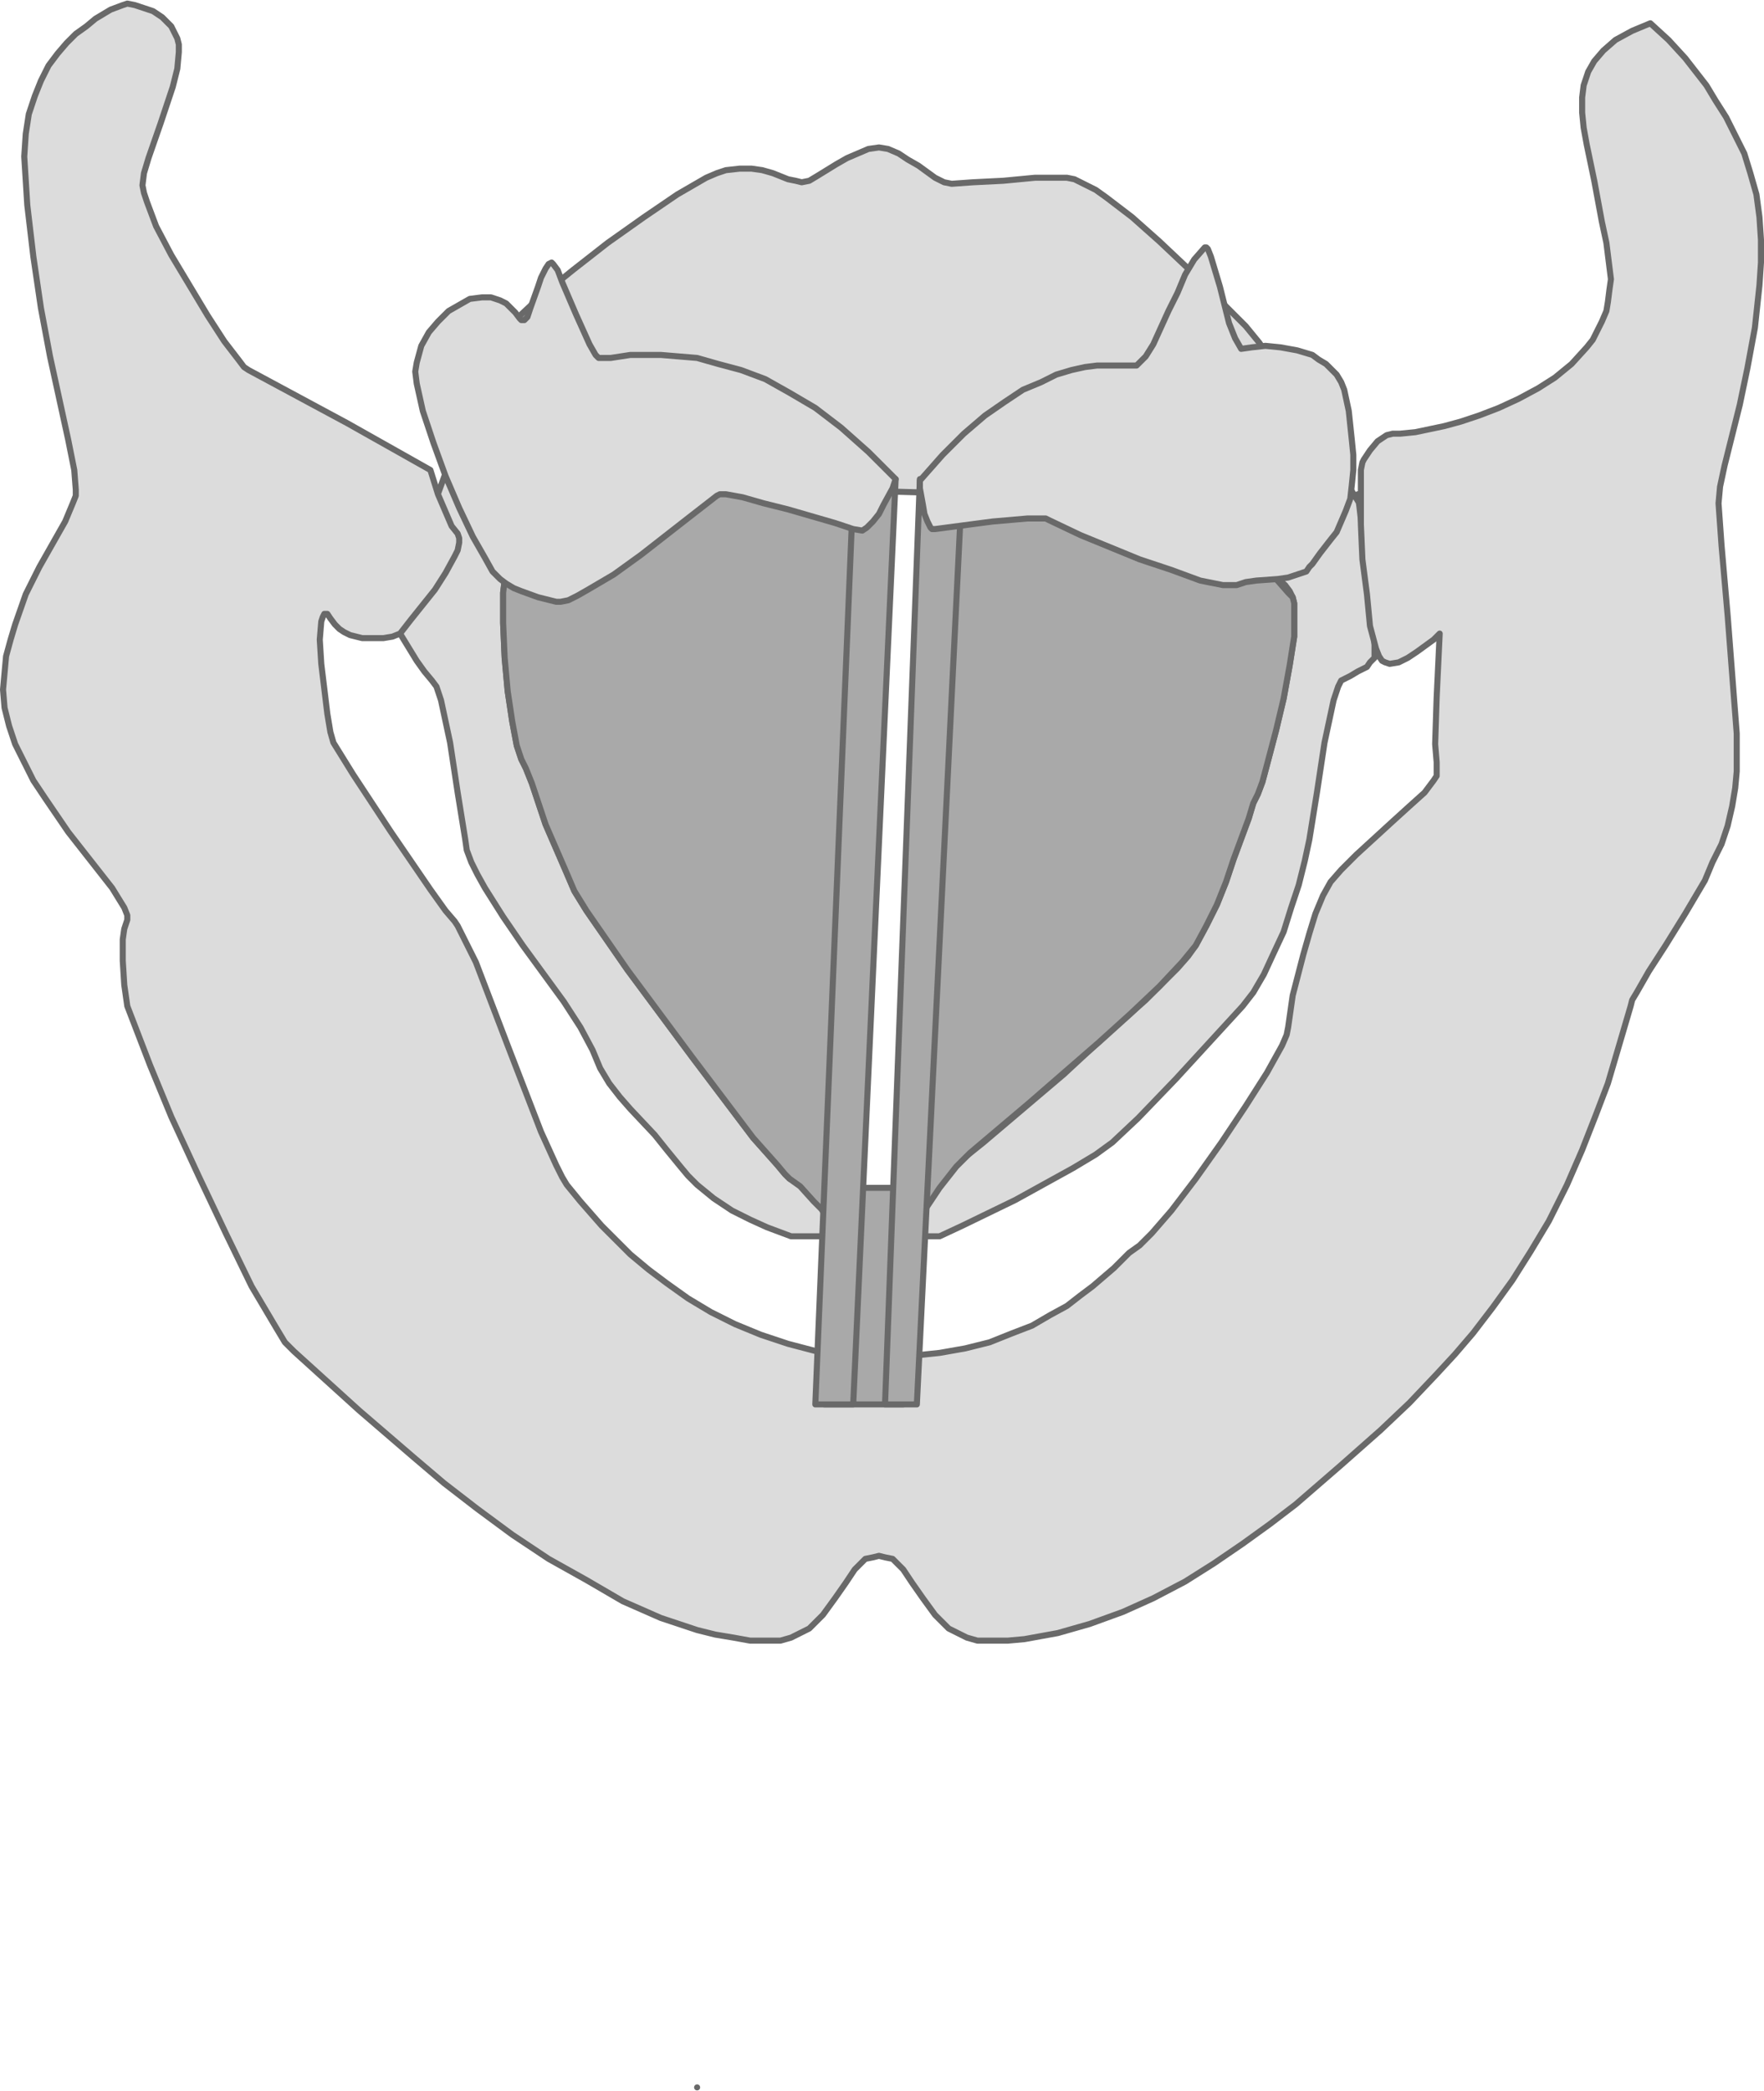 <?xml version="1.0" standalone="no"?>
<!DOCTYPE svg PUBLIC "-//W3C//DTD SVG 20001102//EN"
"http://www.w3.org/TR/2000/CR-SVG-20001102/DTD/svg-20001102.dtd">
<svg width="432" height="512"
	xmlns:sodipodi="http://sodipodi.sourceforge.net/DTD/sodipodi-0.dtd">
<desc>wmf2svg</desc>
<path d="M316.577,146.238L
	316.577,146.238 316.948,147.721 316.948,149.946 316.948,155.879 
	315.835,162.925 314.351,171.083 312.495,178.87 310.639,185.916 
	309.155,191.478 308.041,194.444 308.041,194.444 306.928,196.669 
	305.814,200.377 302.103,210.39 300.247,215.952 298.021,221.514 
	295.423,226.705 292.825,231.526 292.825,231.526 290.969,234.122 
	288.371,237.088 280.577,244.876 270.928,253.404 260.536,263.046 
	240.866,279.732 229.732,288.632 229.732,288.632 228.247,289.374 
	226.763,289.744 222.309,290.857 217.113,291.228 211.175,291.228 
	205.608,290.857 200.412,290.486 196.33,289.744 193.361,288.632 
	193.361,288.632 192.247,287.519 190.392,285.295 184.454,278.62 
	169.608,258.967 153.649,237.459 143.629,222.997 143.629,222.997 
	140.66,218.177 138.433,212.985 133.608,201.861 130.268,191.849 
	128.784,188.141 127.67,185.916 127.67,185.916 126.557,182.578 
	125.443,176.645 124.33,169.229 123.588,161.071 123.216,152.542 
	123.216,145.126 123.588,142.159 124.33,139.564 124.701,137.709 
	125.814,136.597 125.814,136.597 129.897,134.001 133.979,132.147 
	138.804,129.922 143.629,128.439 149.196,126.956 154.392,125.472 
	166.268,123.248 178.515,121.764 190.763,121.023 203.01,120.281 
	215.258,120.281 215.258,120.281 228.247,120.652 243.464,122.135 
	259.052,123.989 267.216,125.472 275.01,126.956 282.433,128.81 
	289.485,130.664 296.165,132.889 302.103,135.114 307.299,137.709 
	311.381,140.305 314.722,143.272 315.835,144.755 316.577,146.238 
	316.577,146.238 ZM177.773,41.668L
	177.773,41.668 175.546,42.409 172.948,43.522 165.897,47.601 
	157.732,53.163 148.825,59.467 140.289,66.142 132.495,72.446 
	126.557,78.008 124.701,80.233 123.216,82.087 123.216,82.087 
	120.619,87.649 116.536,96.549 112.082,107.673 107.629,119.91 
	103.175,132.147 99.835,142.901 97.979,151.059 97.608,153.655 
	97.979,155.138 97.979,155.138 102.062,161.813 103.918,164.408 
	105.773,166.633 105.773,166.633 106.887,168.116 108,171.454 
	110.227,181.837 112.082,194.074 113.938,205.569 113.938,205.569 
	114.309,208.165 115.423,211.131 116.907,214.098 118.763,217.435 
	123.216,224.481 128.041,231.526 138.062,245.246 142.144,251.55 
	145.113,257.112 145.113,257.112 146.969,261.562 149.196,265.27 
	151.794,268.608 154.392,271.574 160.33,277.878 163.299,281.586 
	166.639,285.665 166.639,285.665 168.495,287.89 170.722,290.115 
	174.804,293.453 179.258,296.419 183.711,298.644 187.794,300.498 
	190.763,301.611 193.732,302.723 230.103,302.723 230.103,302.723 
	235.67,300.127 248.66,293.823 262.763,286.036 268.33,282.699 
	272.412,279.732 272.412,279.732 278.722,273.799 288,264.158 
	304.33,246.359 304.33,246.359 306.928,243.021 309.526,238.572 
	311.753,233.751 314.351,228.189 316.206,222.256 318.062,216.693 
	319.546,210.76 320.66,205.569 320.66,205.569 322.515,194.074 
	324.371,181.837 326.598,171.454 327.711,168.116 328.454,166.633 
	328.454,166.633 330.68,165.521 332.536,164.408 334.763,163.296 
	335.505,162.183 336.619,161.071 336.619,161.071 336.619,159.958 
	336.619,158.104 336.247,152.171 334.392,136.968 332.907,123.989 
	332.536,121.393 332.536,121.023 332.907,121.023 333.278,122.135 
	333.278,122.135 333.278,123.248 333.278,123.248 332.907,123.248 
	331.052,120.281 322.887,106.932 312.866,90.616 308.412,83.941 
	305.072,79.862 305.072,79.862 296.536,71.333 290.598,65.4 
	283.918,59.096 277.237,53.163 270.928,48.343 268.33,46.488 
	265.361,45.005 263.134,43.893 261.278,43.522 261.278,43.522 
	253.485,43.522 245.691,44.264 238.268,44.634 233.072,45.005 
	233.072,45.005 231.216,44.634 228.99,43.522 224.907,40.555 
	222.309,39.072 220.082,37.589 217.485,36.476 215.258,36.106 
	215.258,36.106 212.66,36.476 210.062,37.589 207.464,38.701 
	204.866,40.185 200.041,43.151 198.186,44.264 196.33,44.634 
	196.33,44.634 194.845,44.264 192.99,43.893 189.278,42.409 
	186.68,41.668 184.082,41.297 181.113,41.297 177.773,41.668 
	177.773,41.668 Z"
	style="fill-opacity:1.0; fill-rule:nonzero; fill:gainsboro; stroke-width:1.484; stroke-linecap:round; stroke-linejoin:round; stroke-dasharray:none; stroke:dimgray" />
<polyline points="170.722,511.122 
	170.722,511.122 "
	style="stroke-width:1.484; stroke-linecap:round; stroke-linejoin:round; stroke-dasharray:none; stroke:dimgray" />
<path d="M404.165,5.699L
	404.165,5.699 408.619,9.778 412.701,14.227 417.897,20.902 
	420.124,24.61 422.722,28.689 424.948,33.139 427.175,37.589 
	428.66,42.409 430.144,47.601 430.887,53.163 431.258,58.725 
	431.258,58.725 431.258,64.288 430.887,69.85 429.773,80.233 
	427.918,90.245 426.062,99.144 422.351,113.977 421.237,119.169 
	420.866,123.248 420.866,123.248 421.608,133.63 423.093,150.688 
	424.577,169.97 425.32,179.612 425.32,188.882 425.32,188.882 
	424.948,192.961 424.206,197.411 423.093,202.232 421.608,206.681 
	419.381,211.131 417.526,215.581 412.701,223.739 407.876,231.526 
	403.794,237.83 400.825,243.021 399.711,244.876 399.34,246.359 
	399.34,246.359 397.485,252.663 393.773,265.27 390.804,273.058 
	387.464,281.586 383.753,290.115 379.299,299.015 379.299,299.015 
	374.845,306.431 370.392,313.477 365.567,320.151 360.742,326.455 
	356.289,331.647 351.835,336.467 345.155,343.513 345.155,343.513 
	338.103,350.188 328.454,358.716 317.32,368.358 311.01,373.178 
	304.33,377.999 297.278,382.819 290.227,387.269 282.433,391.348 
	275.01,394.686 266.845,397.652 259.052,399.877 250.887,401.36 
	246.804,401.731 242.351,401.731 242.351,401.731 239.381,401.731 
	236.783,400.989 234.557,399.877 232.33,398.764 230.474,396.91 
	228.99,395.427 226.021,391.348 223.423,387.64 221.196,384.303 
	219.711,382.819 218.598,381.707 216.742,381.336 215.258,380.965 
	215.258,380.965 215.258,380.965 213.773,381.336 211.918,381.707 
	210.804,382.819 209.32,384.303 207.093,387.64 204.495,391.348 
	201.526,395.427 200.041,396.91 198.186,398.764 195.959,399.877 
	193.732,400.989 191.134,401.731 188.165,401.731 188.165,401.731 
	183.711,401.731 179.629,400.989 175.175,400.248 170.722,399.135 
	166.268,397.652 161.814,396.169 152.536,392.09 143.629,386.898 
	134.351,381.707 125.443,375.774 116.907,369.47 108.742,363.166 
	101.32,356.862 87.959,345.367 72,330.905 72,330.905 
	69.773,328.68 67.546,324.972 61.608,314.96 55.299,301.981 
	48.619,287.89 41.938,273.428 36.742,260.821 33.031,251.179 
	31.175,246.359 31.175,246.359 30.433,241.167 30.062,235.234 
	30.062,230.043 30.433,227.447 31.175,225.222 31.175,225.222 
	31.175,224.11 30.433,222.256 27.464,217.435 16.701,203.715 
	11.134,195.557 8.165,191.107 5.938,186.657 3.711,182.207 
	2.227,177.758 1.113,173.308 0.742,168.858 0.742,168.858 
	1.113,164.779 1.485,160.7 2.598,156.621 3.711,152.913 
	6.309,145.497 9.649,138.822 15.959,127.697 17.814,123.248 
	18.557,121.393 18.557,119.91 18.557,119.91 18.186,115.09 
	16.701,107.673 12.247,87.278 10.021,75.412 8.165,62.804 
	6.68,50.197 6.309,44.264 5.938,38.33 5.938,38.33 
	6.309,32.768 7.052,27.948 8.536,23.498 10.021,19.79 
	11.876,16.081 14.103,13.115 16.33,10.519 18.557,8.294 
	21.155,6.44 23.381,4.586 27.093,2.361 30.062,1.249 
	31.175,0.878 31.175,0.878 33.031,1.249 35.258,1.99 
	37.485,2.732 39.711,4.215 41.938,6.44 42.68,7.924 
	43.423,9.407 43.794,10.89 43.794,12.744 43.794,12.744 
	43.423,16.823 42.309,21.273 40.825,25.723 39.34,30.173 
	36.371,38.701 35.258,42.409 34.887,45.376 34.887,45.376 
	35.258,47.23 36,49.455 38.227,55.388 41.938,62.434 
	46.392,69.85 50.845,77.266 54.928,83.57 58.639,88.391 
	59.753,89.874 60.866,90.616 60.866,90.616 84.99,103.594 
	105.402,115.09 105.402,115.09 107.258,121.023 109.485,126.214 
	110.598,128.81 112.082,130.664 112.082,130.664 112.454,131.776 
	112.454,132.889 112.082,134.743 111.34,136.226 109.113,140.305 
	106.515,144.384 100.577,151.8 97.979,155.138 97.979,155.138 
	96.124,155.879 93.897,156.25 91.299,156.25 88.701,156.25 
	85.732,155.509 84.247,154.767 83.134,154.025 82.021,152.913 
	80.907,151.43 80.907,151.43 80.165,150.317 79.423,150.317 
	79.052,151.059 78.68,152.171 78.309,156.621 78.68,162.554 
	80.165,174.791 80.907,179.241 81.649,181.837 81.649,181.837 
	86.474,189.624 95.753,203.715 105.402,217.806 109.113,222.997 
	111.34,225.593 111.34,225.593 112.082,226.705 113.196,228.93 
	116.536,235.605 124.33,256 132.495,277.137 136.206,285.295 
	137.691,288.261 138.804,290.115 138.804,290.115 142.144,294.194 
	147.34,300.127 154.392,307.173 158.845,310.881 163.299,314.218 
	168.495,317.926 174.062,321.264 180,324.23 186.309,326.826 
	192.99,329.051 200.041,330.905 207.464,332.017 215.258,332.388 
	215.258,332.388 223.052,332.017 230.103,331.276 236.412,330.163 
	242.351,328.68 247.918,326.455 252.742,324.601 257.196,322.005 
	261.278,319.781 264.619,317.185 267.588,314.96 272.784,310.51 
	276.495,306.802 279.093,304.948 279.093,304.948 280.206,303.835 
	282.062,301.981 286.887,296.419 292.825,288.632 299.134,279.732 
	305.072,270.833 310.268,262.675 313.979,256 315.093,253.404 
	315.464,251.55 315.464,251.55 316.577,243.763 319.175,233.751 
	320.66,228.56 322.144,223.739 324,219.289 325.856,215.952 
	325.856,215.952 328.454,212.985 332.165,209.277 341.072,201.119 
	345.155,197.411 348.866,194.074 351.093,191.107 351.835,189.995 
	351.835,189.253 351.835,189.253 351.835,186.657 351.464,182.207 
	351.835,170.712 352.577,155.138 352.577,155.138 351.093,156.621 
	347.01,159.588 344.784,161.071 342.557,162.183 340.33,162.554 
	339.216,162.183 338.474,161.813 338.474,161.813 337.732,160.7 
	336.99,158.846 335.505,153.284 334.763,145.497 333.649,136.968 
	333.278,128.439 333.278,121.023 333.278,115.09 333.649,113.236 
	334.021,112.494 334.021,112.494 335.505,110.269 337.361,108.044 
	338.474,107.302 339.588,106.561 341.072,106.19 342.928,106.19 
	342.928,106.19 346.639,105.819 353.691,104.336 357.773,103.223 
	362.227,101.74 367.052,99.886 371.876,97.661 376.701,95.065 
	380.784,92.47 384.866,89.132 388.577,85.053 390.062,83.199 
	391.175,80.974 392.289,78.75 393.402,76.154 393.773,73.929 
	394.144,70.962 394.515,68.367 394.144,65.4 394.144,65.4 
	393.402,59.467 392.289,54.276 390.433,44.264 388.577,35.364 
	387.835,31.285 387.464,27.577 387.464,23.869 387.835,20.902 
	388.948,17.565 390.433,14.969 392.66,12.373 395.629,9.778 
	399.711,7.553 404.165,5.699 404.165,5.699 Z"
	style="fill-opacity:1.0; fill-rule:nonzero; fill:gainsboro; stroke-width:1.484; stroke-linecap:round; stroke-linejoin:round; stroke-dasharray:none; stroke:dimgray" />
<path d="M228.619,136.597L
	228.619,136.597 229.732,134.001 231.588,131.035 233.814,128.439 
	236.041,125.472 241.237,120.652 244.948,117.314 244.948,117.314 
	246.433,117.314 248.289,117.314 254.598,118.798 262.763,121.023 
	272.041,123.989 290.227,130.664 302.474,135.485 302.474,135.485 
	305.443,136.597 308.412,138.451 311.01,140.305 312.866,142.159 
	315.464,145.126 316.577,146.238 316.577,146.238 316.948,147.721 
	316.948,149.946 316.948,155.879 315.835,162.925 314.351,171.083 
	312.495,178.87 310.639,185.916 309.155,191.478 308.041,194.444 
	308.041,194.444 306.928,196.669 305.814,200.377 302.103,210.39 
	300.247,215.952 298.021,221.514 295.423,226.705 292.825,231.526 
	292.825,231.526 289.485,235.605 283.918,241.538 276.866,248.213 
	269.072,255.258 252,270.091 237.526,282.328 237.526,282.328 
	234.186,285.665 230.103,290.857 226.392,296.419 224.907,299.386 
	223.794,301.981 223.794,301.981 224.165,276.766 225.278,221.143 
	227.134,164.408 228.247,145.126 228.619,136.597 228.619,136.597 Z"
	style="fill-opacity:1.0; fill-rule:nonzero; fill:darkgray; stroke-width:1.484; stroke-linecap:round; stroke-linejoin:round; stroke-dasharray:none; stroke:dimgray" />
<path d="M204.124,302.723L
	204.124,302.723 203.753,300.498 202.639,298.273 201.155,296.048 
	199.299,294.194 195.959,290.486 193.361,288.632 193.361,288.632 
	192.247,287.519 190.392,285.295 184.454,278.62 169.608,258.967 
	153.649,237.459 143.629,222.997 143.629,222.997 140.66,218.177 
	138.433,212.985 133.608,201.861 130.268,191.849 128.784,188.141 
	127.67,185.916 127.67,185.916 126.557,182.578 125.443,176.645 
	124.33,169.229 123.588,161.071 123.216,152.542 123.216,145.126 
	123.588,142.159 124.33,139.564 124.701,137.709 125.814,136.597 
	125.814,136.597 128.784,134.743 131.381,133.26 134.351,131.776 
	134.351,131.776 142.144,128.439 156.247,122.877 163.67,119.91 
	170.351,117.685 173.32,117.314 175.546,116.944 177.402,116.944 
	178.515,117.314 178.515,117.314 180.742,118.427 184.454,119.91 
	194.103,122.506 199.299,123.989 203.753,125.843 207.464,127.697 
	208.577,128.81 209.691,129.922 209.691,129.922 210.062,132.889 
	210.062,138.08 209.691,155.879 207.464,207.423 204.866,263.787 
	204.124,286.778 204.124,295.677 204.124,302.723 204.124,302.723 Z"
	style="fill-opacity:1.0; fill-rule:nonzero; fill:darkgray; stroke-width:1.484; stroke-linecap:round; stroke-linejoin:round; stroke-dasharray:none; stroke:dimgray" />
<path d="M221.196,343.884L
	201.897,343.884 201.897,343.884 202.268,320.151 202.639,290.115 
	202.639,290.115 208.206,290.857 215.258,290.857 221.567,290.857 
	224.165,290.486 226.021,289.744 226.021,289.744 221.196,343.884 
	221.196,343.884 Z"
	style="fill-opacity:1.0; fill-rule:nonzero; fill:darkgray; stroke-width:1.484; stroke-linecap:round; stroke-linejoin:round; stroke-dasharray:none; stroke:dimgray" />
<path d="M235.299,125.102L
	224.536,343.884 216.742,343.884 225.278,117.314 235.299,125.102 Z"
	style="fill-opacity:1.0; fill-rule:nonzero; fill:darkgray; stroke-width:1.484; stroke-linecap:round; stroke-linejoin:round; stroke-dasharray:none; stroke:dimgray" />
<path d="M219.34,117.314L
	208.948,343.884 199.67,343.884 208.948,120.281 219.34,117.314 Z"
	style="fill-opacity:1.0; fill-rule:nonzero; fill:darkgray; stroke-width:1.484; stroke-linecap:round; stroke-linejoin:round; stroke-dasharray:none; stroke:dimgray" />
<path d="M219.34,117.314L
	219.34,117.314 218.598,119.539 216.371,123.618 215.258,125.843 
	213.773,127.697 212.289,129.181 211.175,129.922 211.175,129.922 
	208.948,129.551 204.495,128.068 192.99,124.731 187.052,123.248 
	181.856,121.764 177.773,121.023 176.289,121.023 175.546,121.393 
	175.546,121.393 168.866,126.585 156.99,135.855 150.309,140.676 
	144,144.384 141.402,145.867 139.175,146.98 137.32,147.351 
	136.206,147.351 136.206,147.351 131.753,146.238 127.67,144.755 
	125.814,144.013 123.959,142.901 122.474,141.788 120.619,139.934 
	120.619,139.934 118.763,136.597 115.794,131.406 112.454,124.36 
	109.113,116.573 106.144,108.415 103.546,100.628 102.804,97.29 
	102.062,93.953 101.691,90.986 102.062,88.762 102.062,88.762 
	103.175,84.683 105.031,81.345 107.258,78.75 109.856,76.154 
	112.454,74.671 115.052,73.187 118.021,72.816 120.247,72.816 
	120.247,72.816 122.474,73.558 123.959,74.3 125.072,75.412 
	126.186,76.525 127.299,78.008 127.67,78.379 128.412,78.379 
	128.412,78.379 129.155,77.637 129.897,75.412 131.753,70.221 
	132.495,67.996 133.608,65.771 134.351,64.658 135.093,64.288 
	135.464,64.658 135.464,64.658 136.577,66.142 137.691,69.108 
	141.031,76.895 144.371,84.312 145.856,86.908 146.598,87.649 
	146.969,87.649 146.969,87.649 149.567,87.649 154.392,86.908 
	157.732,86.908 161.814,86.908 166.268,87.278 170.722,87.649 
	175.918,89.132 181.485,90.616 187.423,92.841 193.361,96.178 
	199.67,99.886 205.979,104.707 212.66,110.64 219.34,117.314 
	219.34,117.314 Z"
	style="fill-opacity:1.0; fill-rule:nonzero; fill:gainsboro; stroke-width:1.484; stroke-linecap:round; stroke-linejoin:round; stroke-dasharray:none; stroke:dimgray" />
<path d="M225.278,117.685L
	225.278,117.685 225.278,119.539 226.021,123.618 226.392,125.843 
	227.134,127.697 227.876,129.181 228.247,129.551 228.99,129.551 
	228.99,129.551 243.093,127.697 251.629,126.956 254.969,126.956 
	256.082,126.956 256.825,127.327 256.825,127.327 264.619,131.035 
	279.093,136.968 286.887,139.564 293.938,142.159 299.505,143.272 
	301.732,143.272 302.845,143.272 302.845,143.272 305.072,142.53 
	307.67,142.159 312.866,141.788 315.464,141.418 317.691,140.676 
	319.918,139.934 320.66,138.822 321.402,138.08 321.402,138.08 
	323.258,135.485 325.856,132.147 327.34,130.293 328.454,127.697 
	329.567,125.102 330.68,122.135 330.68,122.135 331.052,118.798 
	331.423,115.09 331.423,111.381 331.052,107.673 330.309,100.628 
	329.196,95.436 329.196,95.436 328.454,93.582 327.34,91.728 
	325.856,90.245 324.742,89.132 322.887,88.02 321.402,86.908 
	317.691,85.795 313.608,85.053 309.897,84.683 306.557,85.053 
	303.959,85.424 303.959,85.424 302.474,82.829 300.99,79.12 
	298.763,70.221 296.536,62.804 295.794,60.95 295.423,60.58 
	295.052,60.58 295.052,60.58 292.454,63.546 290.227,67.254 
	288.371,71.704 286.144,76.154 282.433,84.312 280.577,87.278 
	278.722,89.132 278.722,89.132 278.351,89.503 277.237,89.503 
	273.897,89.503 268.701,89.503 265.732,89.874 262.392,90.616 
	258.68,91.728 254.969,93.582 250.515,95.436 246.062,98.403 
	241.237,101.74 236.041,106.19 230.845,111.381 225.278,117.685 
	225.278,117.685 Z"
	style="fill-opacity:1.0; fill-rule:nonzero; fill:gainsboro; stroke-width:1.484; stroke-linecap:round; stroke-linejoin:round; stroke-dasharray:none; stroke:dimgray" />
</svg>
